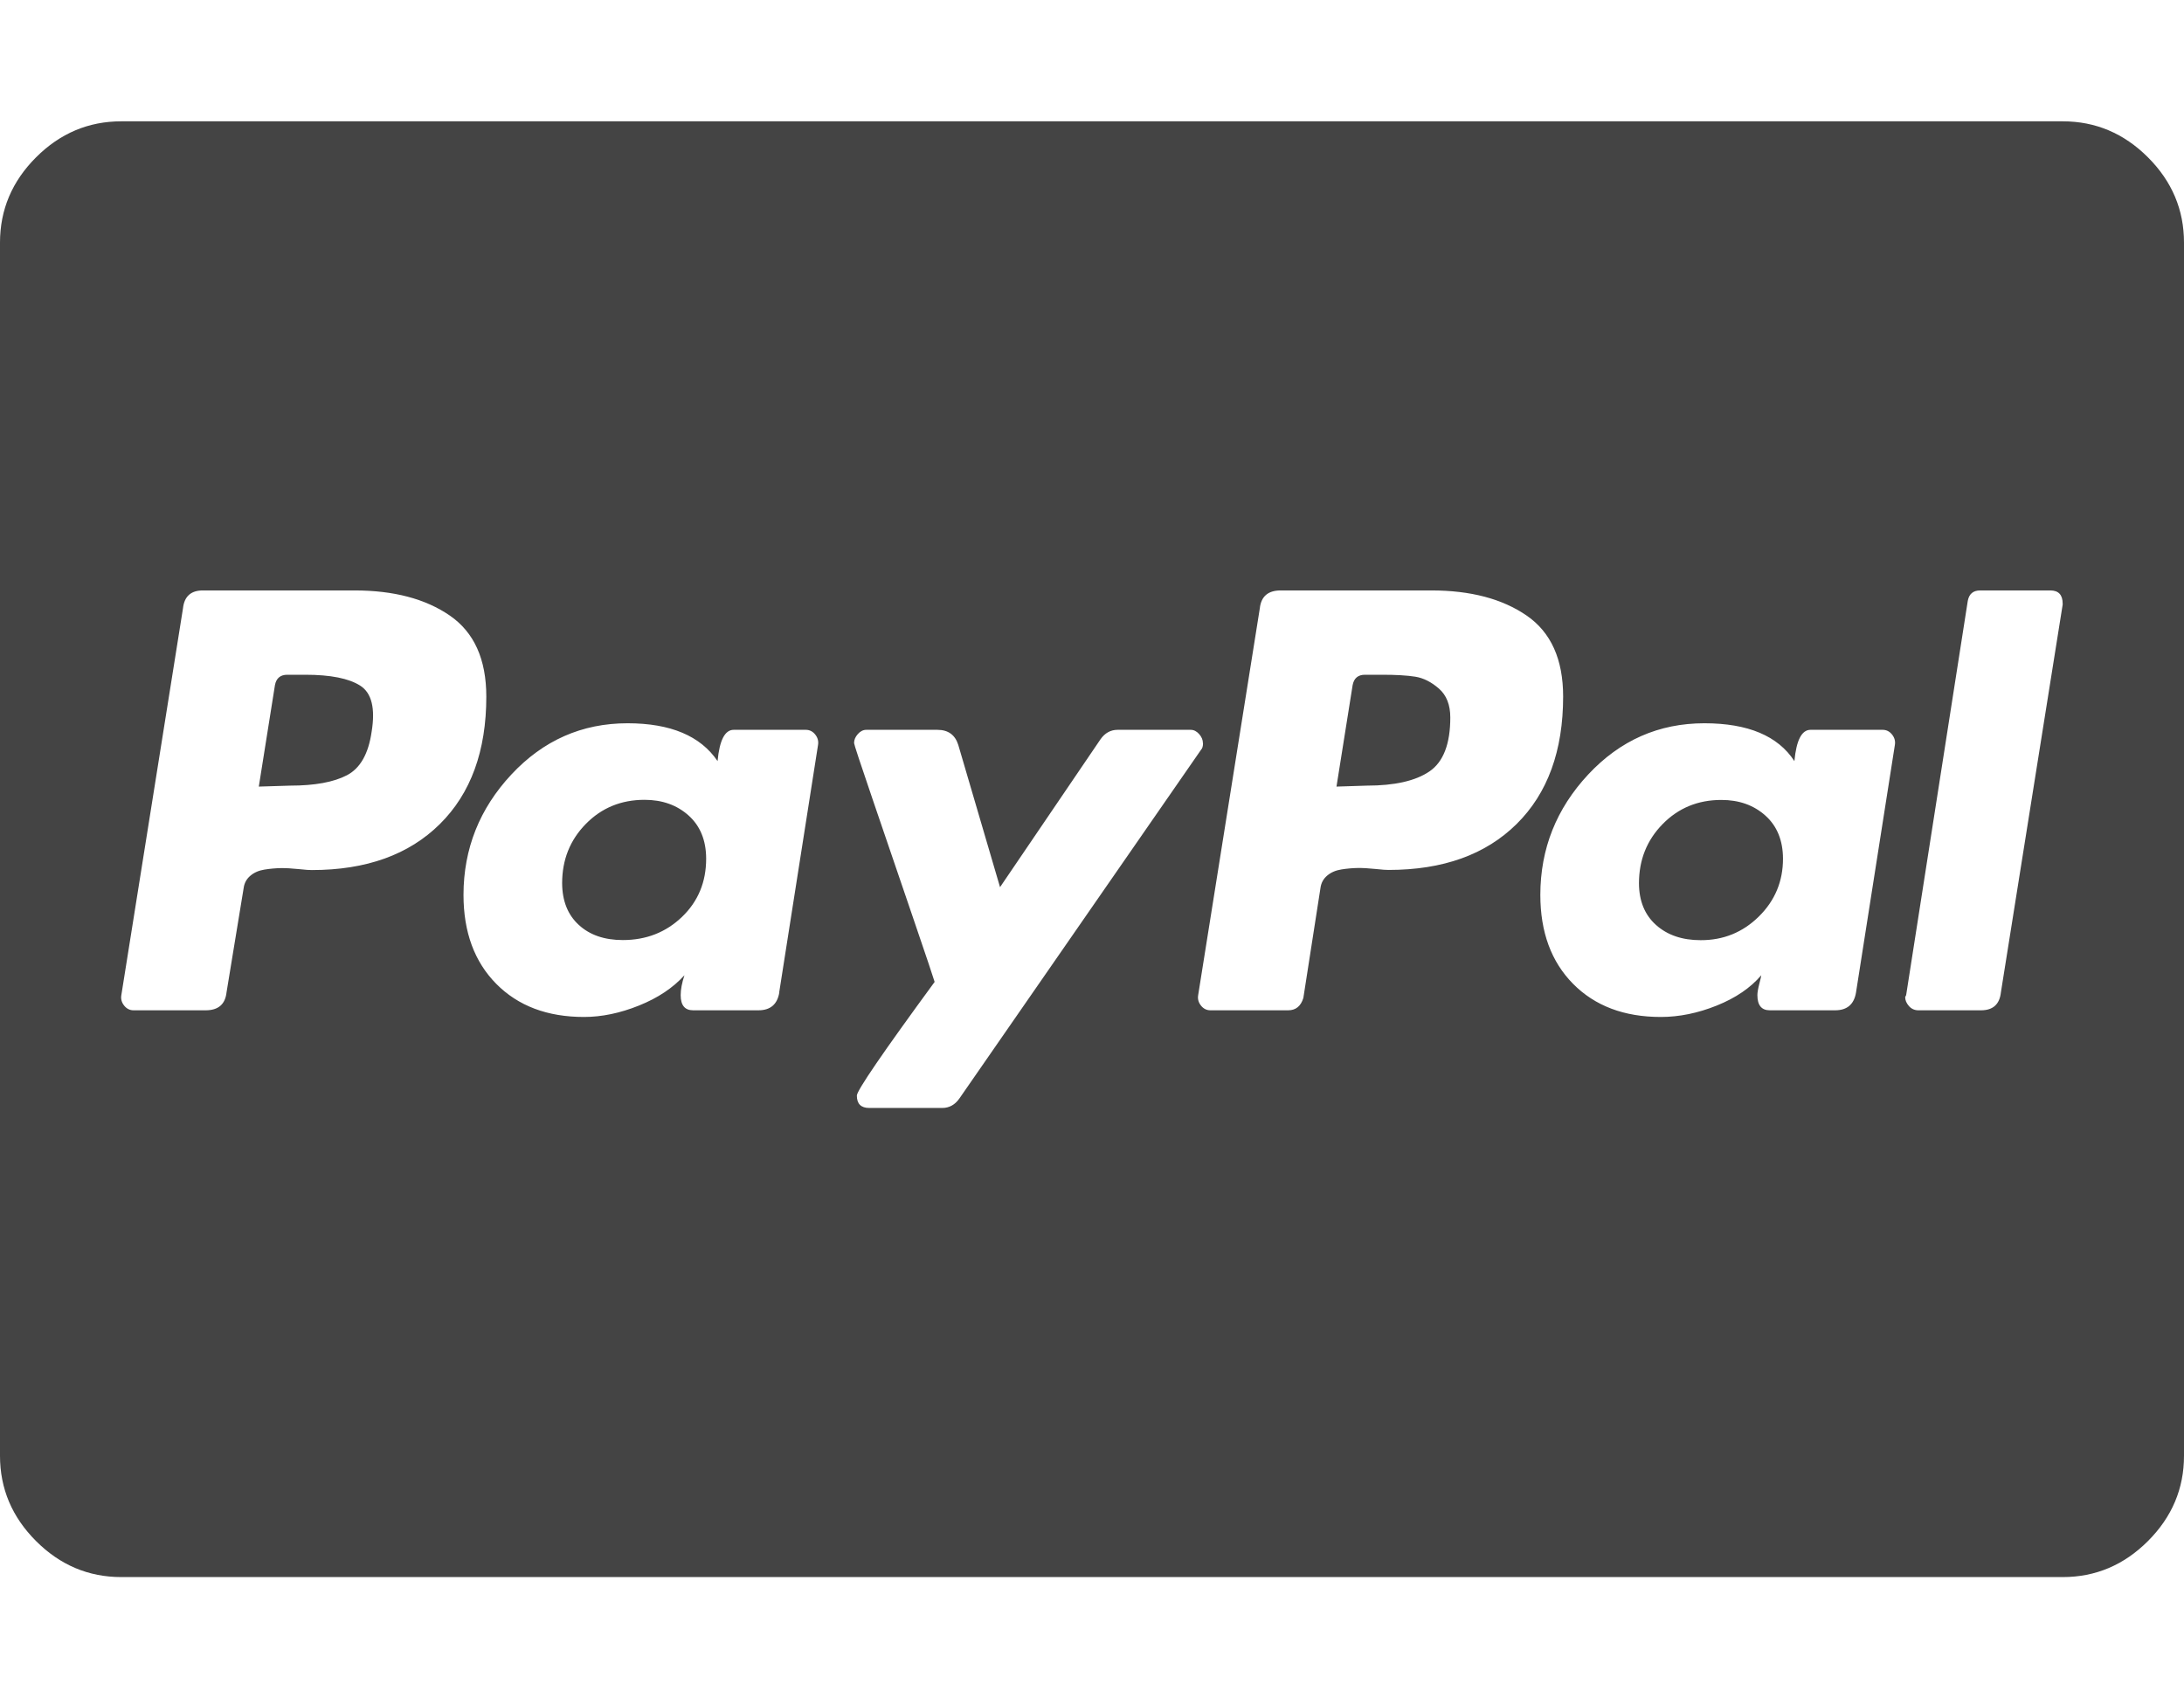 <?xml version="1.0" encoding="utf-8"?>
<!-- Generated by IcoMoon.io -->
<!DOCTYPE svg PUBLIC "-//W3C//DTD SVG 1.1//EN" "http://www.w3.org/Graphics/SVG/1.1/DTD/svg11.dtd">
<svg version="1.1" xmlns="http://www.w3.org/2000/svg" xmlns:xlink="http://www.w3.org/1999/xlink" width="18" height="14" viewBox="0 0 18 14">
<path fill="#444444" d="M5.82 7.078q0 0.289-0.199 0.48t-0.488 0.191q-0.227 0-0.363-0.125t-0.137-0.344q0-0.289 0.195-0.488t0.484-0.199q0.219 0 0.363 0.129t0.145 0.355zM11.953 5.914q0 0.328-0.172 0.445t-0.516 0.117l-0.25 0.008 0.133-0.836q0.016-0.086 0.102-0.086h0.141q0.172 0 0.273 0.016t0.195 0.098 0.094 0.238zM14.695 7.078q0 0.281-0.199 0.477t-0.48 0.195q-0.227 0-0.367-0.125t-0.141-0.344q0-0.289 0.195-0.488t0.484-0.199q0.219 0 0.363 0.129t0.145 0.355zM4.008 5.742q0-0.461-0.301-0.668t-0.785-0.207h-1.25q-0.148 0-0.164 0.148l-0.508 3.188q-0.008 0.047 0.023 0.086t0.078 0.039h0.594q0.156 0 0.172-0.148l0.141-0.859q0.008-0.062 0.055-0.102t0.117-0.051 0.133-0.012 0.148 0.008 0.109 0.008q0.672 0 1.055-0.379t0.383-1.051zM6.422 8.18l0.32-2.039q0.008-0.047-0.023-0.086t-0.078-0.039h-0.594q-0.109 0-0.133 0.258-0.211-0.312-0.742-0.312-0.563 0-0.957 0.422t-0.395 0.992q0 0.461 0.27 0.734t0.723 0.273q0.219 0 0.453-0.094t0.375-0.25q-0.031 0.094-0.031 0.164 0 0.125 0.102 0.125h0.539q0.148 0 0.172-0.148zM9.914 6.125q0-0.039-0.031-0.074t-0.070-0.035h-0.602q-0.086 0-0.141 0.078l-0.828 1.219-0.344-1.172q-0.039-0.125-0.172-0.125h-0.586q-0.039 0-0.070 0.035t-0.031 0.074q0 0.016 0.152 0.461t0.328 0.961 0.184 0.547q-0.641 0.875-0.641 0.937 0 0.102 0.102 0.102h0.602q0.086 0 0.141-0.078l1.992-2.875q0.016-0.016 0.016-0.055zM12.883 5.742q0-0.461-0.301-0.668t-0.785-0.207h-1.242q-0.156 0-0.172 0.148l-0.508 3.188q-0.008 0.047 0.023 0.086t0.078 0.039h0.641q0.094 0 0.125-0.102l0.141-0.906q0.008-0.062 0.055-0.102t0.117-0.051 0.133-0.012 0.148 0.008 0.109 0.008q0.672 0 1.055-0.379t0.383-1.051zM15.297 8.18l0.32-2.039q0.008-0.047-0.023-0.086t-0.078-0.039h-0.594q-0.109 0-0.133 0.258-0.203-0.312-0.742-0.312-0.563 0-0.957 0.422t-0.395 0.992q0 0.461 0.27 0.734t0.723 0.273q0.227 0 0.461-0.094t0.367-0.25q0 0.008-0.016 0.070t-0.016 0.094q0 0.125 0.102 0.125h0.539q0.148 0 0.172-0.148zM17 4.984v-0.008q0-0.109-0.102-0.109h-0.578q-0.086 0-0.102 0.086l-0.508 3.25-0.008 0.016q0 0.039 0.031 0.074t0.078 0.035h0.516q0.148 0 0.164-0.148zM3.063 6.031q-0.039 0.273-0.203 0.359t-0.469 0.086l-0.258 0.008 0.133-0.836q0.016-0.086 0.102-0.086h0.148q0.312 0 0.453 0.090t0.094 0.379zM18 2v10q0 0.406-0.297 0.703t-0.703 0.297h-16q-0.406 0-0.703-0.297t-0.297-0.703v-10q0-0.406 0.297-0.703t0.703-0.297h16q0.406 0 0.703 0.297t0.297 0.703z"></path>
</svg>
